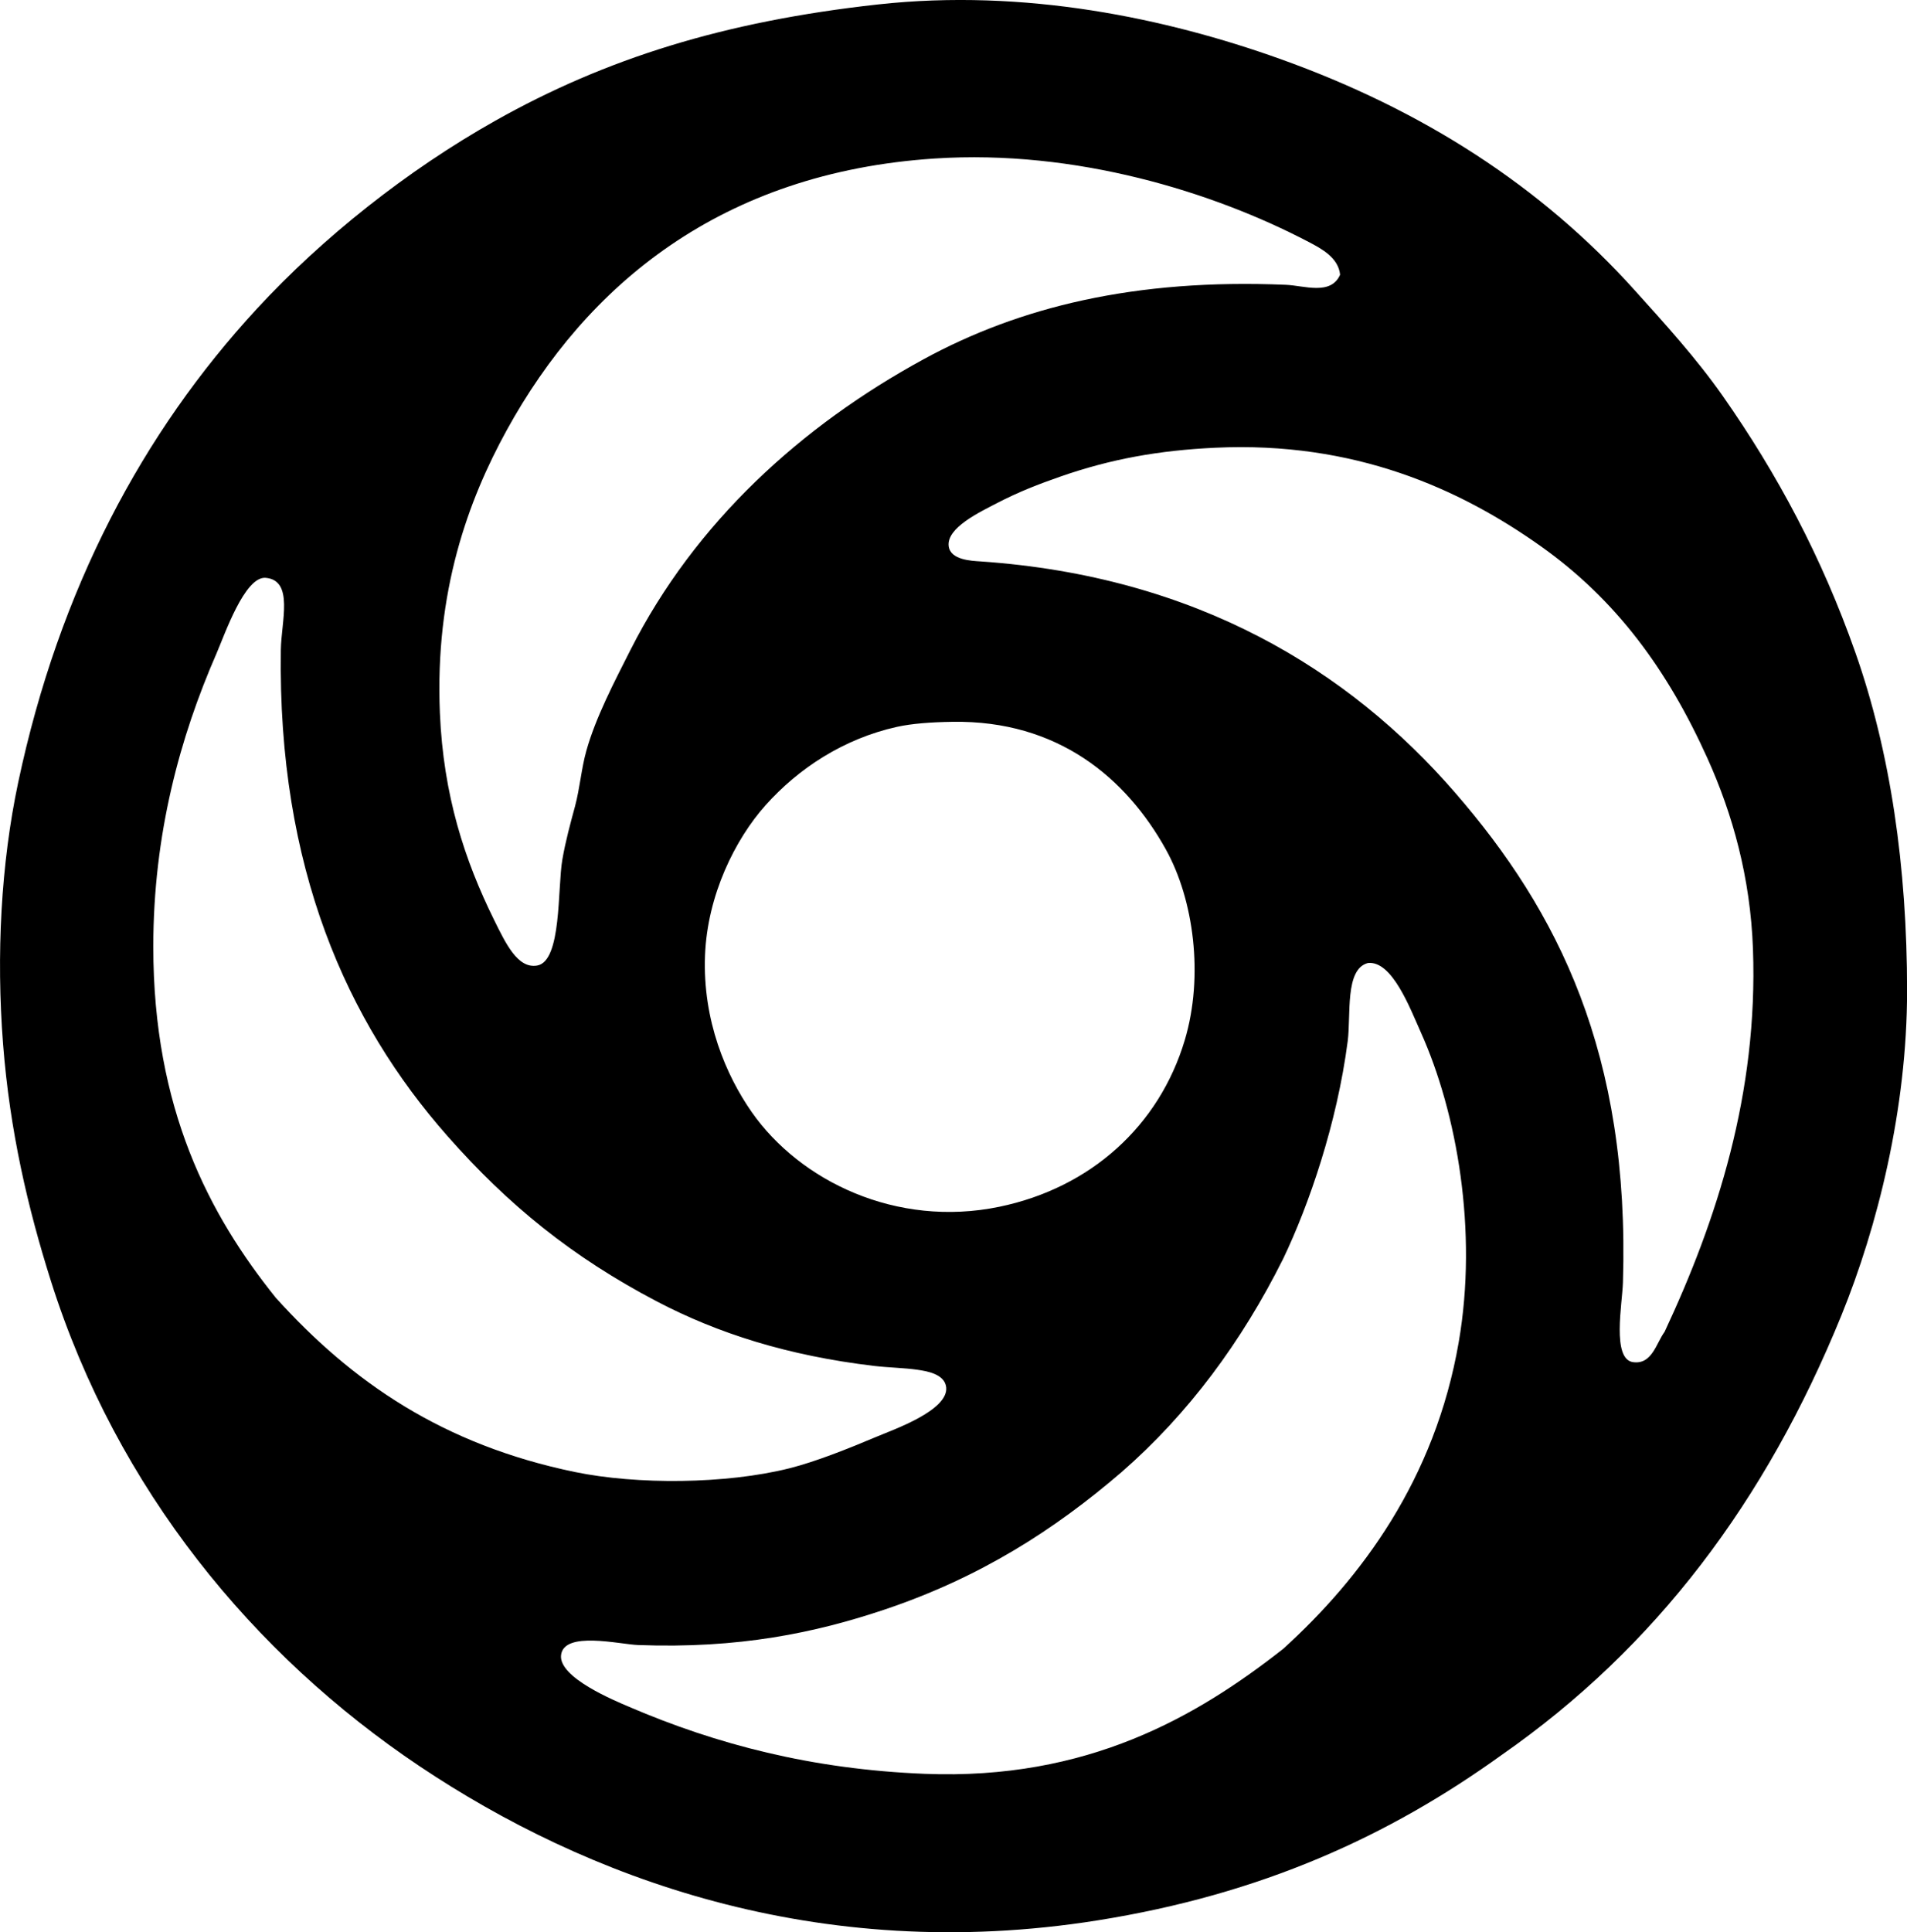 <?xml version="1.0" encoding="iso-8859-1"?>
<!-- Generator: Adobe Illustrator 19.2.0, SVG Export Plug-In . SVG Version: 6.00 Build 0)  -->
<svg version="1.1" xmlns="http://www.w3.org/2000/svg" xmlns:xlink="http://www.w3.org/1999/xlink" x="0px" y="0px"
	 viewBox="0 0 75.671 76.649" style="enable-background:new 0 0 75.671 76.649;" xml:space="preserve">
<g id="British_x5F_Leyland">
	<path style="fill-rule:evenodd;clip-rule:evenodd;" d="M59.589,69.615c-4.494,3.238-9.551,5.531-16.032,6.563
		c-11.161,1.777-20.368-1.735-26.904-6.112c-6.604-4.423-12.015-10.99-14.629-19.239c-0.923-2.914-1.635-5.968-1.903-9.419
		c-0.274-3.527-0.082-7.146,0.601-10.371c1.627-7.678,4.944-13.886,9.47-18.787c2.609-2.828,5.97-5.498,9.468-7.465
		c4.363-2.453,9.059-3.936,15.181-4.609c5.831-0.641,11.441,0.551,15.933,2.154c5.71,2.038,10.392,5.077,14.077,9.168
		c1.225,1.358,2.458,2.712,3.508,4.208c2.169,3.096,3.928,6.39,5.26,10.17c1.395,3.956,2.055,8.514,2.055,13.427
		c0,4.697-1.176,9.36-2.605,12.875C70.071,59.544,65.708,65.352,59.589,69.615z M51.923,9.595
		c-3.777-1.977-9.224-3.672-14.829-3.307C28.608,6.842,23.271,11.317,20.11,17.06c-1.535,2.79-2.858,6.411-2.655,11.222
		c0.138,3.266,0.981,5.842,2.154,8.216c0.457,0.924,0.932,1.936,1.703,1.804c0.985-0.168,0.804-3.073,1.003-4.208
		c0.13-0.747,0.32-1.433,0.501-2.104c0.197-0.738,0.25-1.489,0.45-2.205c0.372-1.327,1.103-2.722,1.754-4.008
		c2.568-5.071,6.791-8.888,11.623-11.523c3.809-2.078,8.397-3.208,14.379-2.956c0.728,0.03,1.79,0.434,2.154-0.401
		C53.108,10.218,52.433,9.862,51.923,9.595z M69.559,37.651c-0.103-2.853-0.811-5.363-1.804-7.565
		c-1.584-3.511-3.623-6.295-6.613-8.417c-3.227-2.29-7.4-4.169-12.926-3.908c-2.217,0.105-4.133,0.442-6.162,1.152
		c-0.821,0.287-1.621,0.591-2.505,1.052c-0.658,0.343-2.001,0.97-1.904,1.704c0.072,0.545,0.901,0.578,1.253,0.601
		c8.587,0.586,14.628,4.317,18.837,9.169c4.082,4.704,6.947,10.348,6.664,19.439c-0.026,0.838-0.447,3.038,0.4,3.156
		c0.76,0.106,0.919-0.754,1.253-1.202C68.126,48.402,69.763,43.368,69.559,37.651z M22.816,58.393
		c2.436,0.503,5.982,0.488,8.517-0.15c1.023-0.258,2.299-0.764,3.457-1.253c0.669-0.282,2.845-1.041,2.756-1.954
		c-0.054-0.541-0.798-0.649-1.152-0.701c-0.5-0.073-1.142-0.084-1.704-0.15c-3.44-0.408-6.212-1.296-8.617-2.555
		c-3.372-1.765-5.913-3.837-8.316-6.563c-3.999-4.535-6.74-10.649-6.613-19.289c0.017-1.122,0.525-2.758-0.601-2.856
		c-0.837-0.072-1.64,2.287-1.954,3.006c-1.447,3.312-2.505,7.164-2.506,11.623c0,6.448,2.223,10.646,4.86,13.928
		C13.969,54.832,17.583,57.313,22.816,58.393z M35.591,28.834c-2.107,0.467-3.904,1.643-5.211,3.106
		c-1.209,1.355-2.312,3.565-2.404,5.962c-0.099,2.578,0.836,4.757,1.853,6.212c1.908,2.73,5.734,4.601,9.819,3.758
		c3.63-0.75,6.35-3.214,7.365-6.613c0.758-2.539,0.358-5.57-0.752-7.565c-1.574-2.83-4.282-5.128-8.467-5.06
		C36.927,28.647,36.172,28.705,35.591,28.834z M53.477,41.308c-0.424,3.26-1.533,6.479-2.556,8.618
		c-1.652,3.307-3.764,6.156-6.412,8.467c-2.665,2.291-5.613,4.183-9.419,5.46c-2.747,0.922-5.782,1.553-9.77,1.403
		c-0.736-0.028-2.944-0.571-3.057,0.4c-0.103,0.894,2.145,1.814,2.706,2.054c3.462,1.485,7.245,2.477,11.723,2.655
		c6.464,0.258,10.807-2.271,14.229-4.96c3.069-2.786,6.021-6.697,6.964-12.174c0.758-4.395-0.069-9.082-1.503-12.274
		c-0.43-0.959-1.145-2.865-2.104-2.755C53.356,38.443,53.613,40.264,53.477,41.308z"/>
</g>
<g id="Layer_1">
</g>
</svg>
